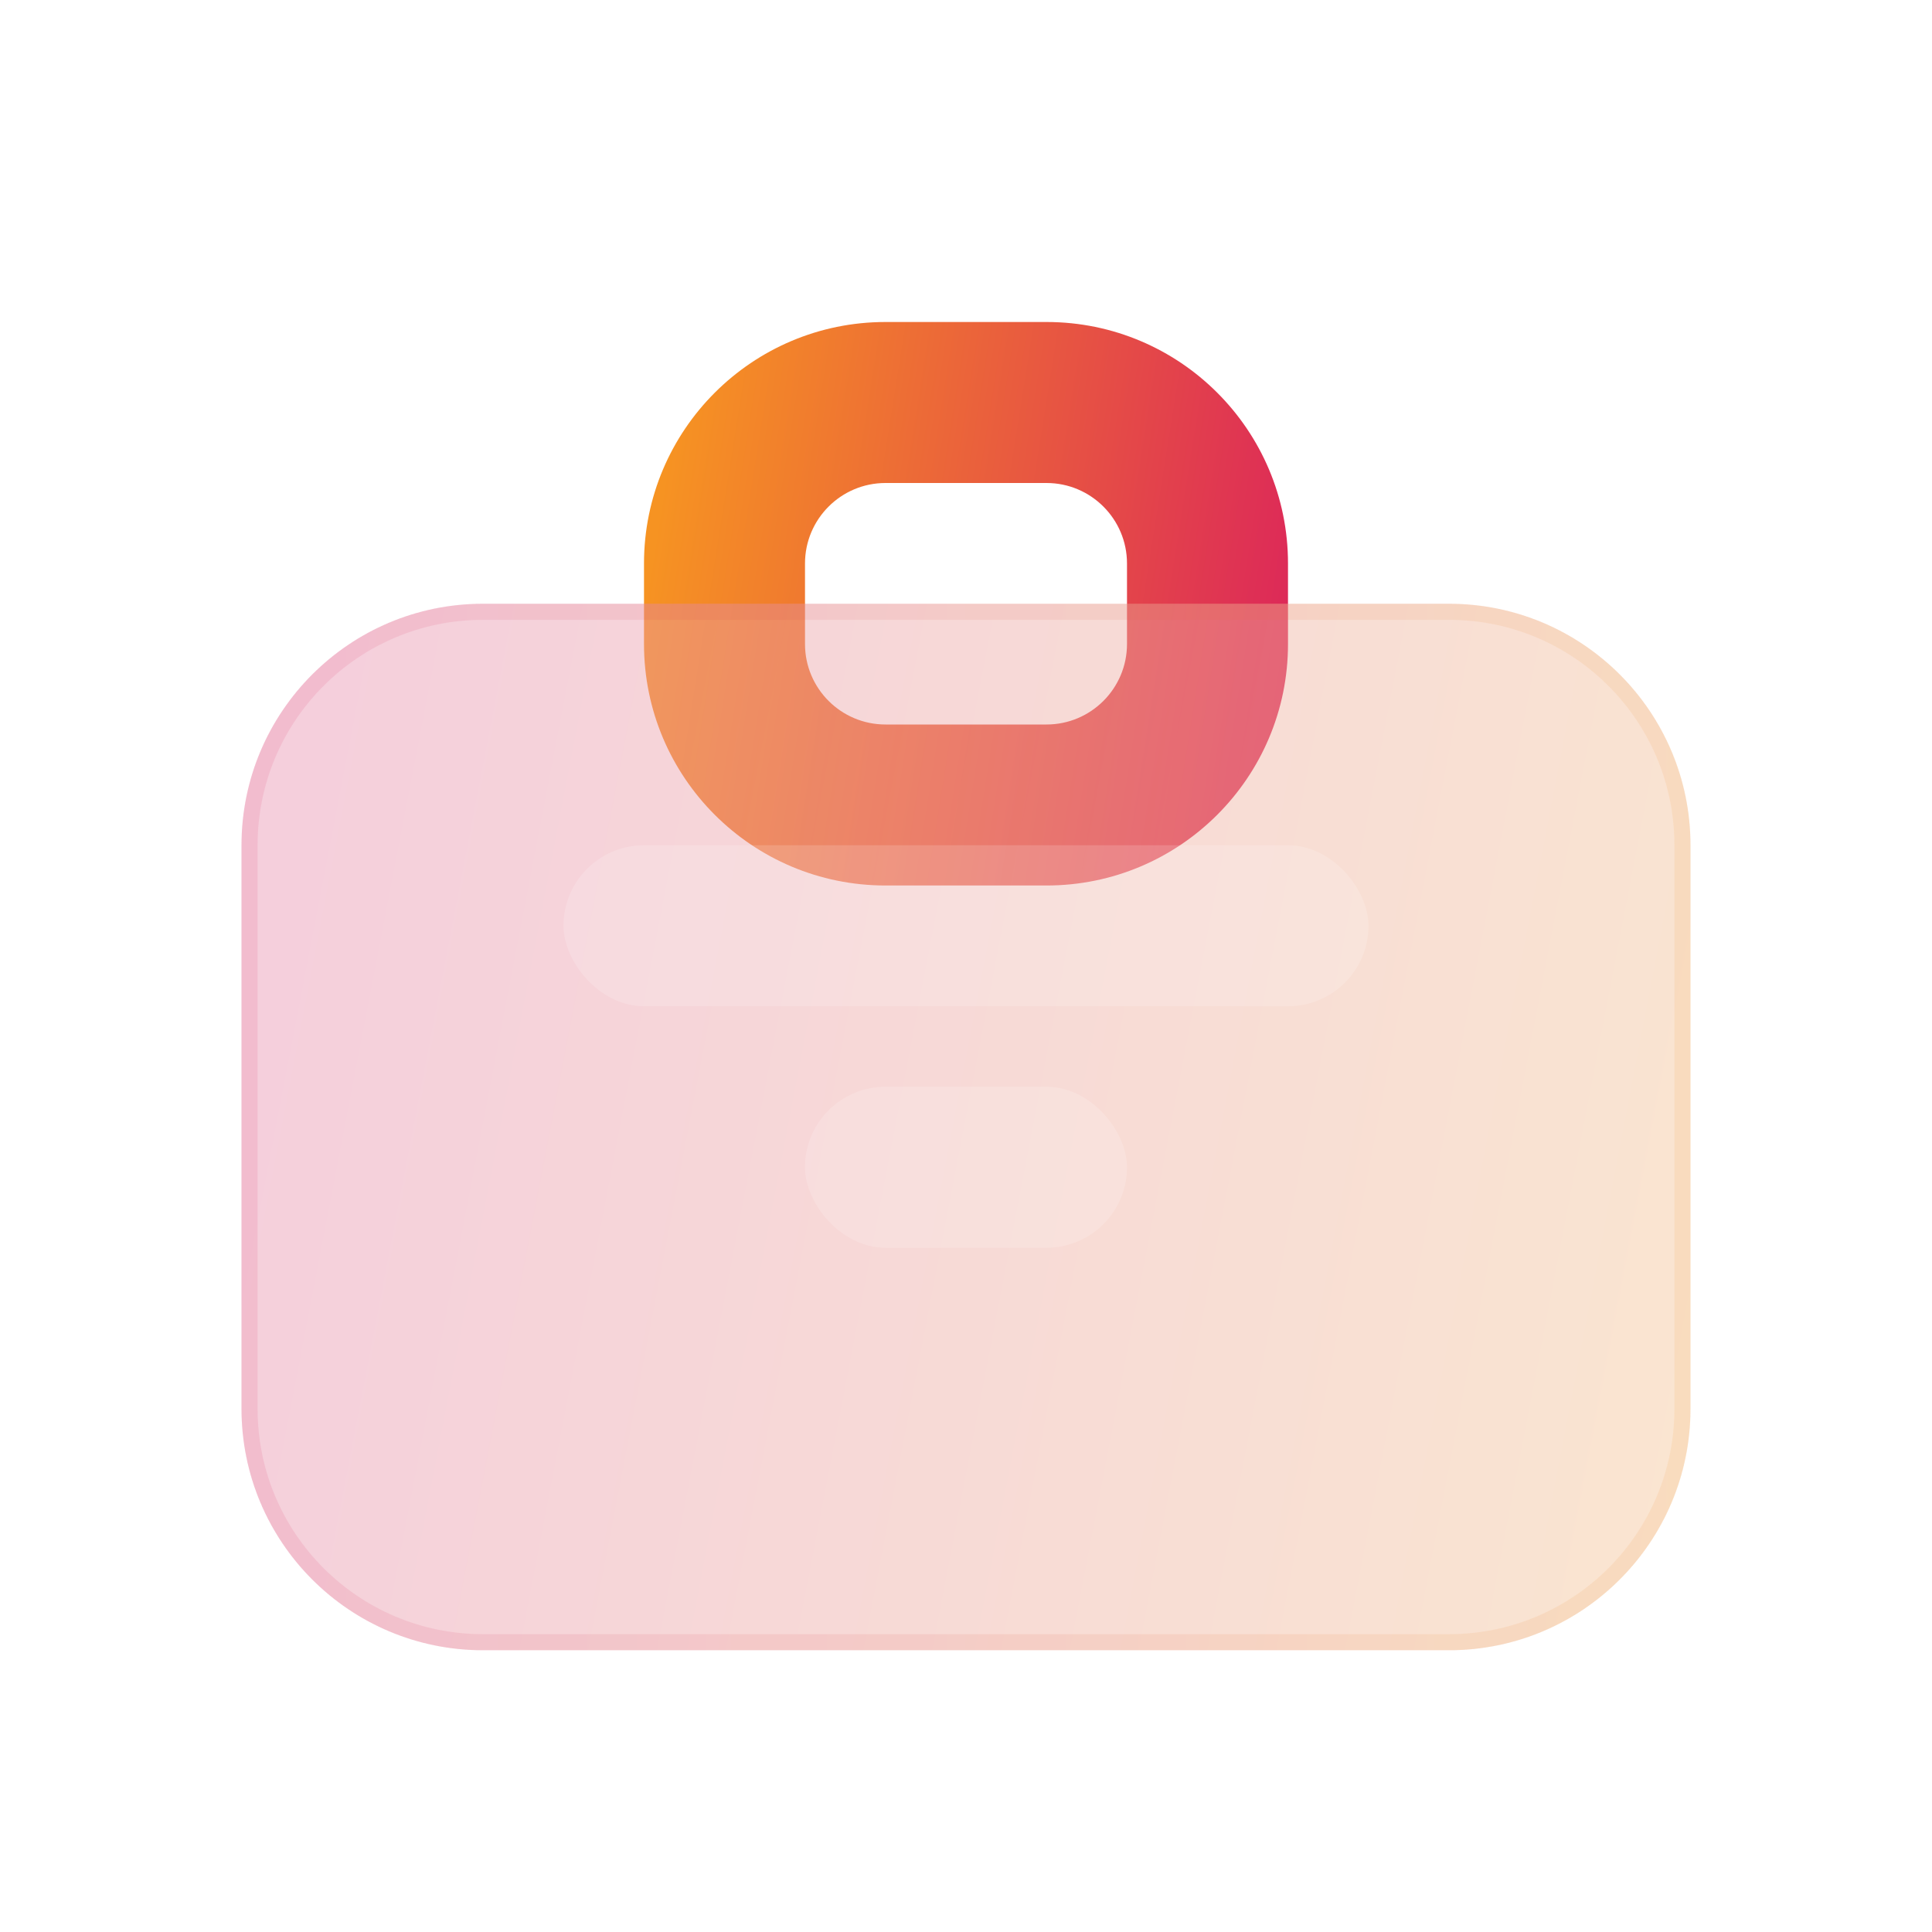 <svg width="24" height="24" viewBox="0 0 24 24" fill="none" xmlns="http://www.w3.org/2000/svg">
<path fill-rule="evenodd" clip-rule="evenodd" d="M13 6H11C10.448 6 10 6.448 10 7V8C10 8.552 10.448 9 11 9H13C13.552 9 14 8.552 14 8V7C14 6.448 13.552 6 13 6ZM11 4C9.343 4 8 5.343 8 7V8C8 9.657 9.343 11 11 11H13C14.657 11 16 9.657 16 8V7C16 5.343 14.657 4 13 4H11Z" fill="url(#paint0_linear)"/>
<g filter="url(#filter0_bi)">
<path d="M18 20H6C4.343 20 3 18.657 3 17V13.5V10C3 8.343 4.343 7 6 7H18C19.657 7 21 8.343 21 10V13.5V17C21 18.657 19.657 20 18 20Z" fill="#F1F1F1" fill-opacity="0.3"/>
<path d="M18 20H6C4.343 20 3 18.657 3 17V13.5V10C3 8.343 4.343 7 6 7H18C19.657 7 21 8.343 21 10V13.5V17C21 18.657 19.657 20 18 20Z" fill="url(#paint1_linear)" fill-opacity="0.2"/>
<path d="M18 19.9H6C4.398 19.9 3.1 18.602 3.1 17V13.5V10C3.1 8.398 4.398 7.1 6 7.1H18C19.602 7.1 20.9 8.398 20.9 10V13.5V17C20.9 18.602 19.602 19.9 18 19.9Z" stroke="url(#paint2_linear)" stroke-opacity="0.1" stroke-width="0.2"/>
</g>
<g filter="url(#filter1_i)">
<rect x="7" y="10" width="10" height="2" rx="1" fill="white" fill-opacity="0.16"/>
</g>
<g filter="url(#filter2_i)">
<rect x="10" y="13" width="4" height="2" rx="1" fill="white" fill-opacity="0.16"/>
</g>
<defs>
<filter id="filter0_bi" x="0" y="4" width="24" height="19" filterUnits="userSpaceOnUse" color-interpolation-filters="sRGB">
<feFlood flood-opacity="0" result="BackgroundImageFix"/>
<feGaussianBlur in="BackgroundImage" stdDeviation="1.5"/>
<feComposite in2="SourceAlpha" operator="in" result="effect1_backgroundBlur"/>
<feBlend mode="normal" in="SourceGraphic" in2="effect1_backgroundBlur" result="shape"/>
<feColorMatrix in="SourceAlpha" type="matrix" values="0 0 0 0 0 0 0 0 0 0 0 0 0 0 0 0 0 0 127 0" result="hardAlpha"/>
<feOffset dy="0.5"/>
<feGaussianBlur stdDeviation="1"/>
<feComposite in2="hardAlpha" operator="arithmetic" k2="-1" k3="1"/>
<feColorMatrix type="matrix" values="0 0 0 0 1 0 0 0 0 1 0 0 0 0 1 0 0 0 0.4 0"/>
<feBlend mode="normal" in2="shape" result="effect2_innerShadow"/>
</filter>
<filter id="filter1_i" x="7" y="10" width="10" height="2.5" filterUnits="userSpaceOnUse" color-interpolation-filters="sRGB">
<feFlood flood-opacity="0" result="BackgroundImageFix"/>
<feBlend mode="normal" in="SourceGraphic" in2="BackgroundImageFix" result="shape"/>
<feColorMatrix in="SourceAlpha" type="matrix" values="0 0 0 0 0 0 0 0 0 0 0 0 0 0 0 0 0 0 127 0" result="hardAlpha"/>
<feOffset dy="0.5"/>
<feGaussianBlur stdDeviation="0.25"/>
<feComposite in2="hardAlpha" operator="arithmetic" k2="-1" k3="1"/>
<feColorMatrix type="matrix" values="0 0 0 0 1 0 0 0 0 1 0 0 0 0 1 0 0 0 0.4 0"/>
<feBlend mode="normal" in2="shape" result="effect1_innerShadow"/>
</filter>
<filter id="filter2_i" x="10" y="13" width="4" height="2.5" filterUnits="userSpaceOnUse" color-interpolation-filters="sRGB">
<feFlood flood-opacity="0" result="BackgroundImageFix"/>
<feBlend mode="normal" in="SourceGraphic" in2="BackgroundImageFix" result="shape"/>
<feColorMatrix in="SourceAlpha" type="matrix" values="0 0 0 0 0 0 0 0 0 0 0 0 0 0 0 0 0 0 127 0" result="hardAlpha"/>
<feOffset dy="0.5"/>
<feGaussianBlur stdDeviation="0.25"/>
<feComposite in2="hardAlpha" operator="arithmetic" k2="-1" k3="1"/>
<feColorMatrix type="matrix" values="0 0 0 0 1 0 0 0 0 1 0 0 0 0 1 0 0 0 0.4 0"/>
<feBlend mode="normal" in2="shape" result="effect1_innerShadow"/>
</filter>
<linearGradient id="paint0_linear" x1="8.333" y1="5.4" x2="17.004" y2="6.776" gradientUnits="userSpaceOnUse">
<stop stop-color="#F69322"/>
<stop offset="1" stop-color="#DA1E5E"/>
</linearGradient>
<linearGradient id="paint1_linear" x1="3.75" y1="9.6" x2="23.037" y2="13.309" gradientUnits="userSpaceOnUse">
<stop stop-color="#DA1E5E"/>
<stop offset="1" stop-color="#F69322"/>
</linearGradient>
<linearGradient id="paint2_linear" x1="3.562" y1="7.591" x2="21" y2="7.591" gradientUnits="userSpaceOnUse">
<stop stop-color="#DA1E5E"/>
<stop offset="1" stop-color="#F69322"/>
</linearGradient>
</defs>
</svg>
